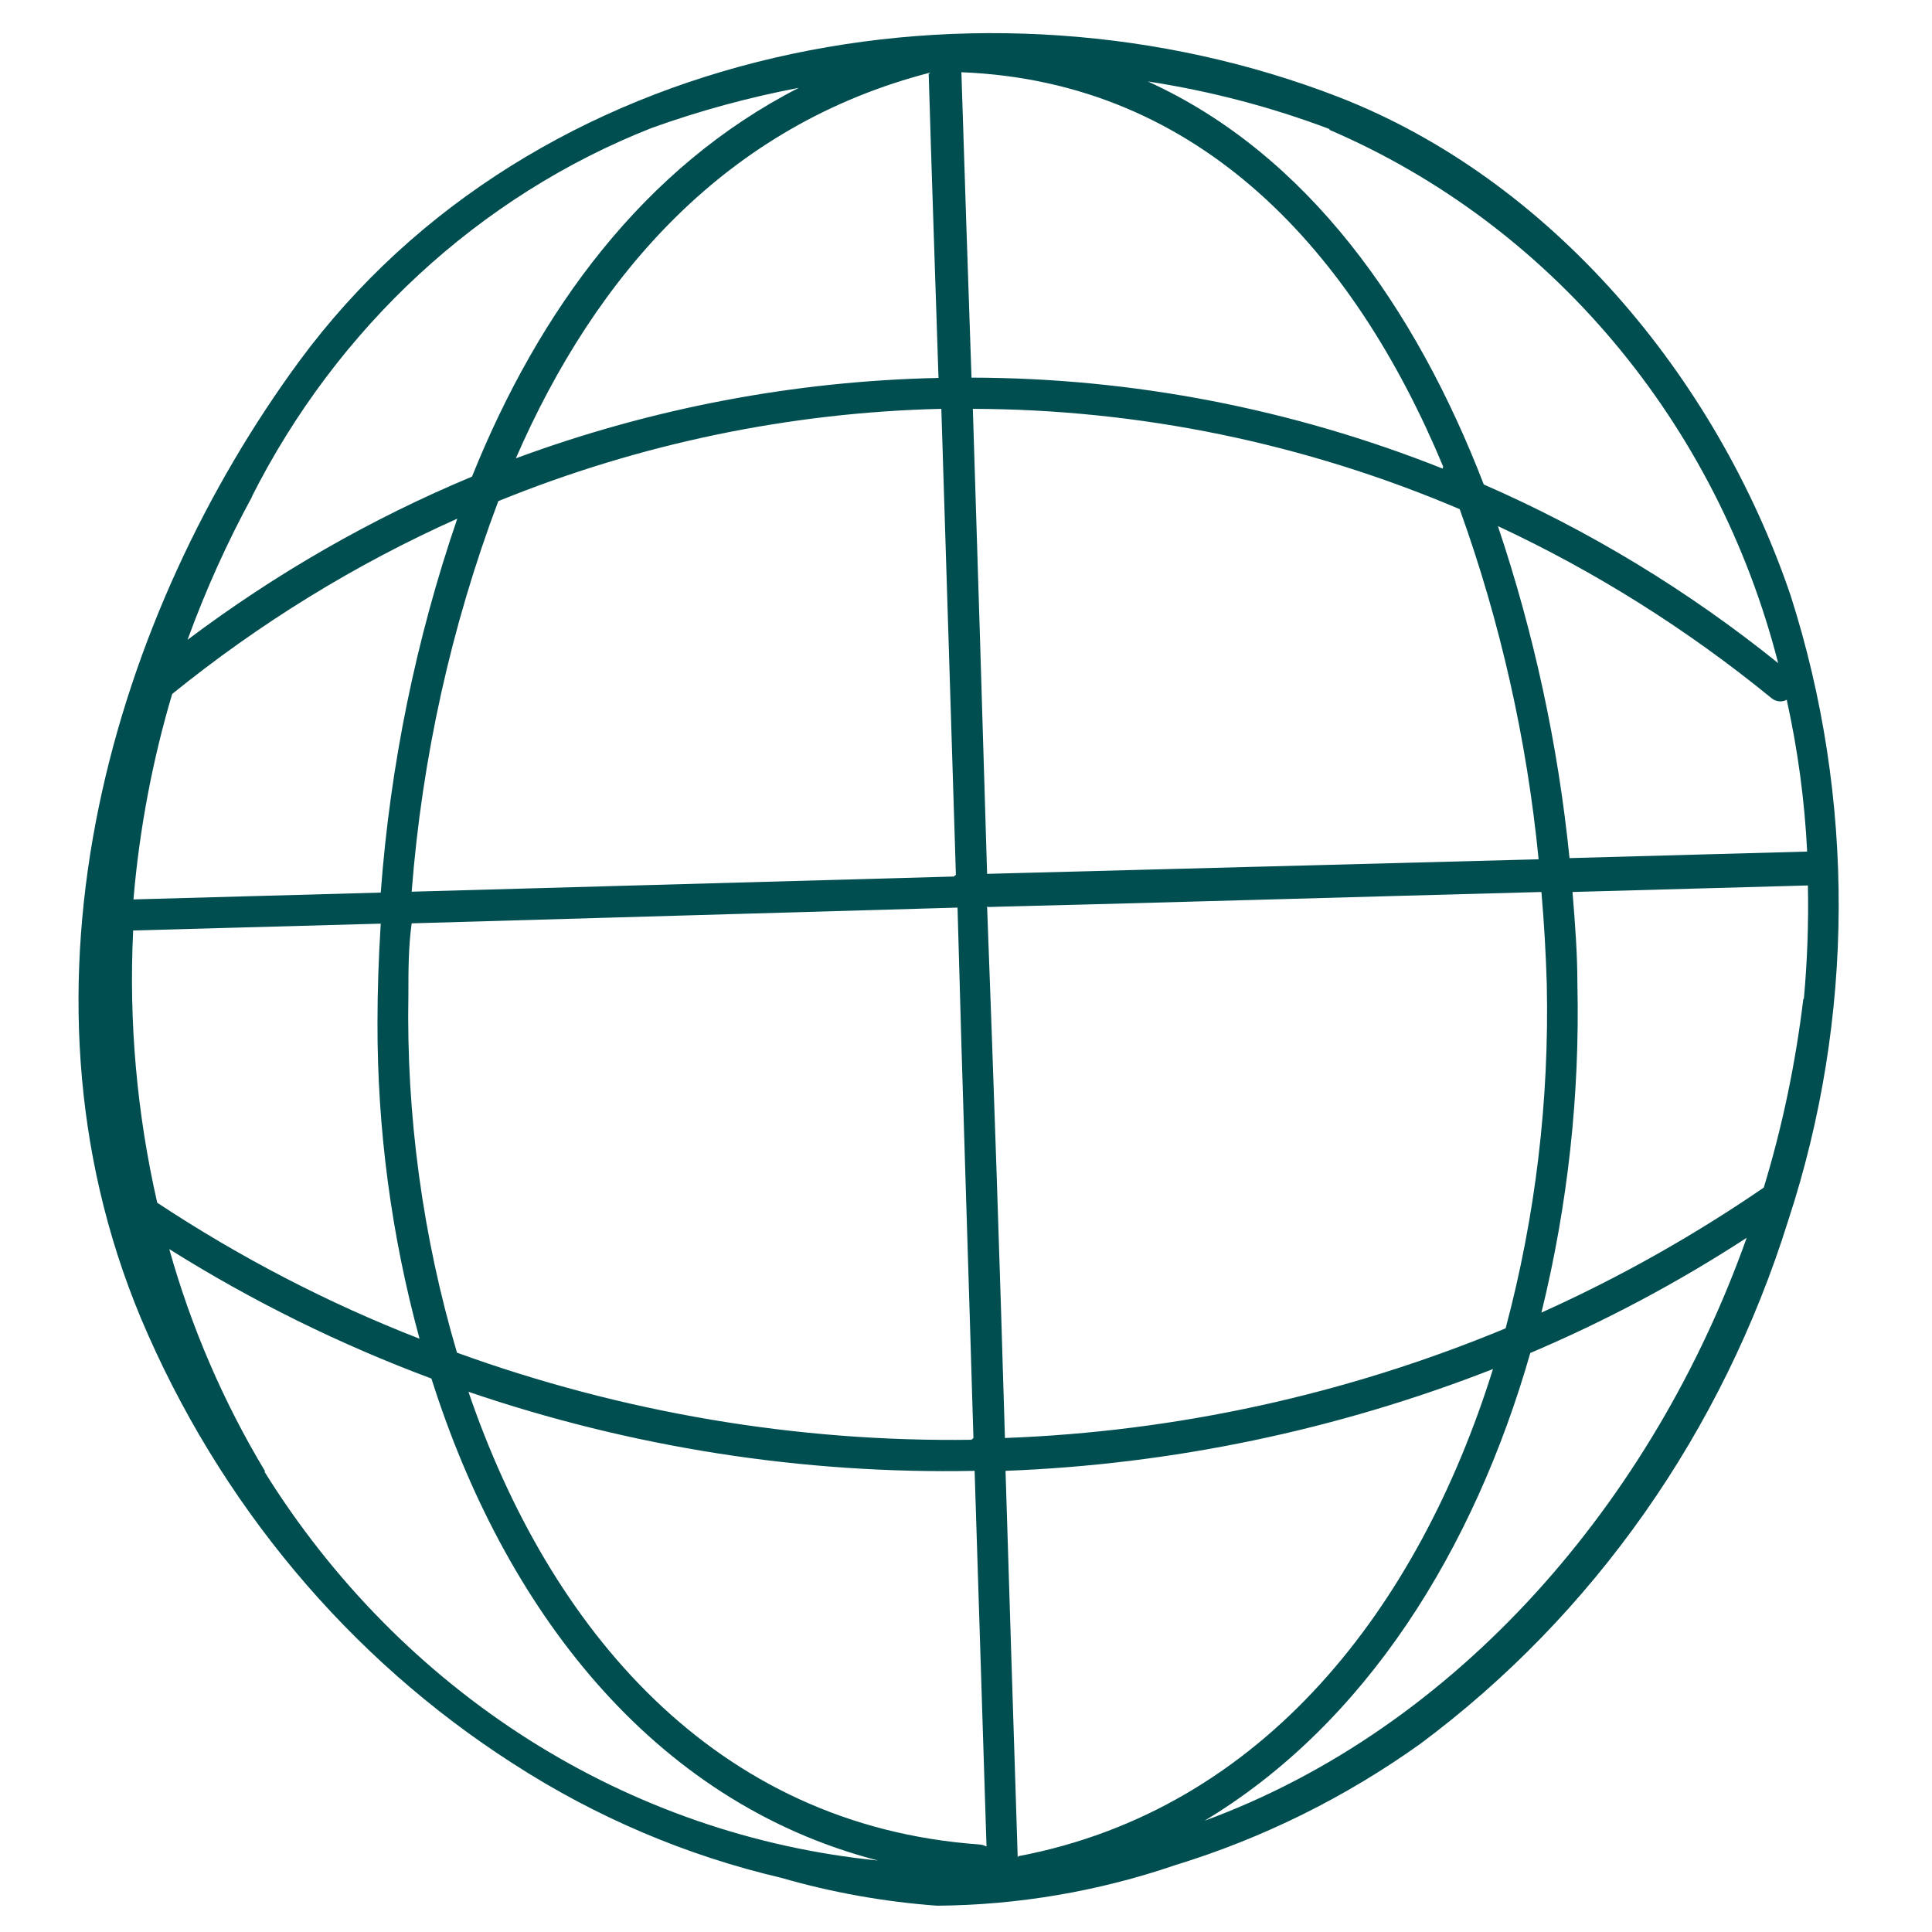 <svg width="13" height="13" viewBox="0 0 13 13" fill="none" xmlns="http://www.w3.org/2000/svg">
<path d="M7.908 12.55C8.495 12.37 9.052 12.095 9.558 11.733C10.722 10.867 11.59 9.632 12.033 8.211C12.48 6.85 12.485 5.373 12.049 4.008C11.547 2.529 10.43 1.205 9.005 0.652C6.628 -0.268 3.598 0.276 2.011 2.434C0.783 4.108 0.002 6.607 0.949 8.872C1.473 10.114 2.347 11.159 3.454 11.868C4.009 12.227 4.618 12.486 5.255 12.635C5.598 12.734 5.95 12.797 6.305 12.823C6.849 12.819 7.39 12.727 7.908 12.55ZM6.59 12.411C4.807 12.284 3.697 10.96 3.152 9.365C4.251 9.74 5.403 9.92 6.558 9.897C6.585 10.742 6.611 11.584 6.638 12.425C6.623 12.417 6.607 12.412 6.59 12.411ZM6.546 2.751C7.67 2.754 8.781 2.983 9.822 3.426C10.095 4.184 10.274 4.976 10.353 5.782L6.642 5.88C6.611 4.835 6.579 3.792 6.546 2.751ZM6.649 6.103C7.892 6.072 9.132 6.035 10.372 6.002C10.39 6.213 10.402 6.42 10.408 6.623C10.425 7.405 10.332 8.185 10.131 8.938C9.057 9.384 7.917 9.633 6.762 9.676C6.727 8.482 6.687 7.291 6.642 6.099L6.649 6.103ZM6.848 12.5C6.82 11.633 6.793 10.765 6.766 9.897C7.888 9.854 8.995 9.623 10.046 9.212C9.548 10.807 8.51 12.175 6.852 12.49L6.848 12.5ZM8.094 12.258C9.194 11.601 9.919 10.422 10.297 9.104C10.803 8.889 11.29 8.63 11.753 8.329C11.125 10.096 9.812 11.628 8.098 12.254L8.094 12.258ZM12.134 6.723C12.082 7.153 11.994 7.578 11.868 7.991C11.394 8.316 10.893 8.598 10.372 8.832C10.549 8.111 10.631 7.368 10.614 6.623C10.614 6.416 10.598 6.209 10.581 6.002L12.165 5.958C12.17 6.212 12.161 6.466 12.138 6.719L12.134 6.723ZM12.023 4.711C12.097 5.046 12.143 5.387 12.16 5.73L10.561 5.774C10.484 5.012 10.322 4.263 10.079 3.54C10.735 3.846 11.352 4.234 11.918 4.696C11.933 4.709 11.951 4.717 11.971 4.719C11.99 4.721 12.01 4.716 12.027 4.707L12.023 4.711ZM8.944 0.873C9.678 1.188 10.332 1.675 10.856 2.298C11.38 2.92 11.76 3.661 11.965 4.462C11.358 3.973 10.692 3.569 9.984 3.26C9.524 2.067 8.795 1.035 7.723 0.548C8.141 0.612 8.551 0.719 8.948 0.869L8.944 0.873ZM9.707 3.153C8.694 2.75 7.62 2.543 6.537 2.541C6.513 1.855 6.491 1.172 6.469 0.486C8.084 0.55 9.112 1.702 9.711 3.14L9.707 3.153ZM6.537 9.688C5.359 9.704 4.188 9.505 3.075 9.102C2.844 8.32 2.733 7.505 2.748 6.688C2.748 6.532 2.748 6.373 2.77 6.213L6.443 6.107C6.475 7.297 6.515 8.486 6.55 9.676L6.537 9.688ZM6.418 5.898L2.77 6C2.84 5.099 3.036 4.213 3.353 3.372C4.304 2.985 5.313 2.775 6.334 2.751C6.366 3.787 6.4 4.841 6.432 5.886L6.418 5.898ZM6.249 0.498C6.269 1.18 6.293 1.862 6.315 2.543C5.345 2.564 4.385 2.746 3.471 3.084C4.012 1.841 4.894 0.84 6.261 0.488L6.249 0.498ZM1.692 3.347C2.269 2.202 3.227 1.317 4.385 0.861C4.708 0.745 5.039 0.655 5.375 0.591C4.333 1.124 3.626 2.088 3.176 3.207C2.498 3.49 1.855 3.859 1.262 4.305C1.384 3.97 1.53 3.646 1.7 3.335L1.692 3.347ZM1.153 4.674C1.744 4.195 2.39 3.797 3.077 3.49C2.799 4.301 2.626 5.147 2.562 6.006L0.898 6.052C0.938 5.58 1.026 5.114 1.161 4.661L1.153 4.674ZM0.896 6.261L2.562 6.215C2.548 6.439 2.54 6.661 2.54 6.878C2.538 7.599 2.634 8.316 2.823 9.008C2.206 8.768 1.615 8.461 1.058 8.093C0.921 7.493 0.866 6.876 0.896 6.261ZM1.785 9.902C1.505 9.437 1.287 8.933 1.139 8.405C1.698 8.756 2.289 9.047 2.903 9.276C3.388 10.807 4.375 12.123 5.908 12.519C5.076 12.436 4.272 12.158 3.557 11.705C2.842 11.251 2.235 10.635 1.779 9.902H1.785Z" fill="#004E50"/>
</svg>
